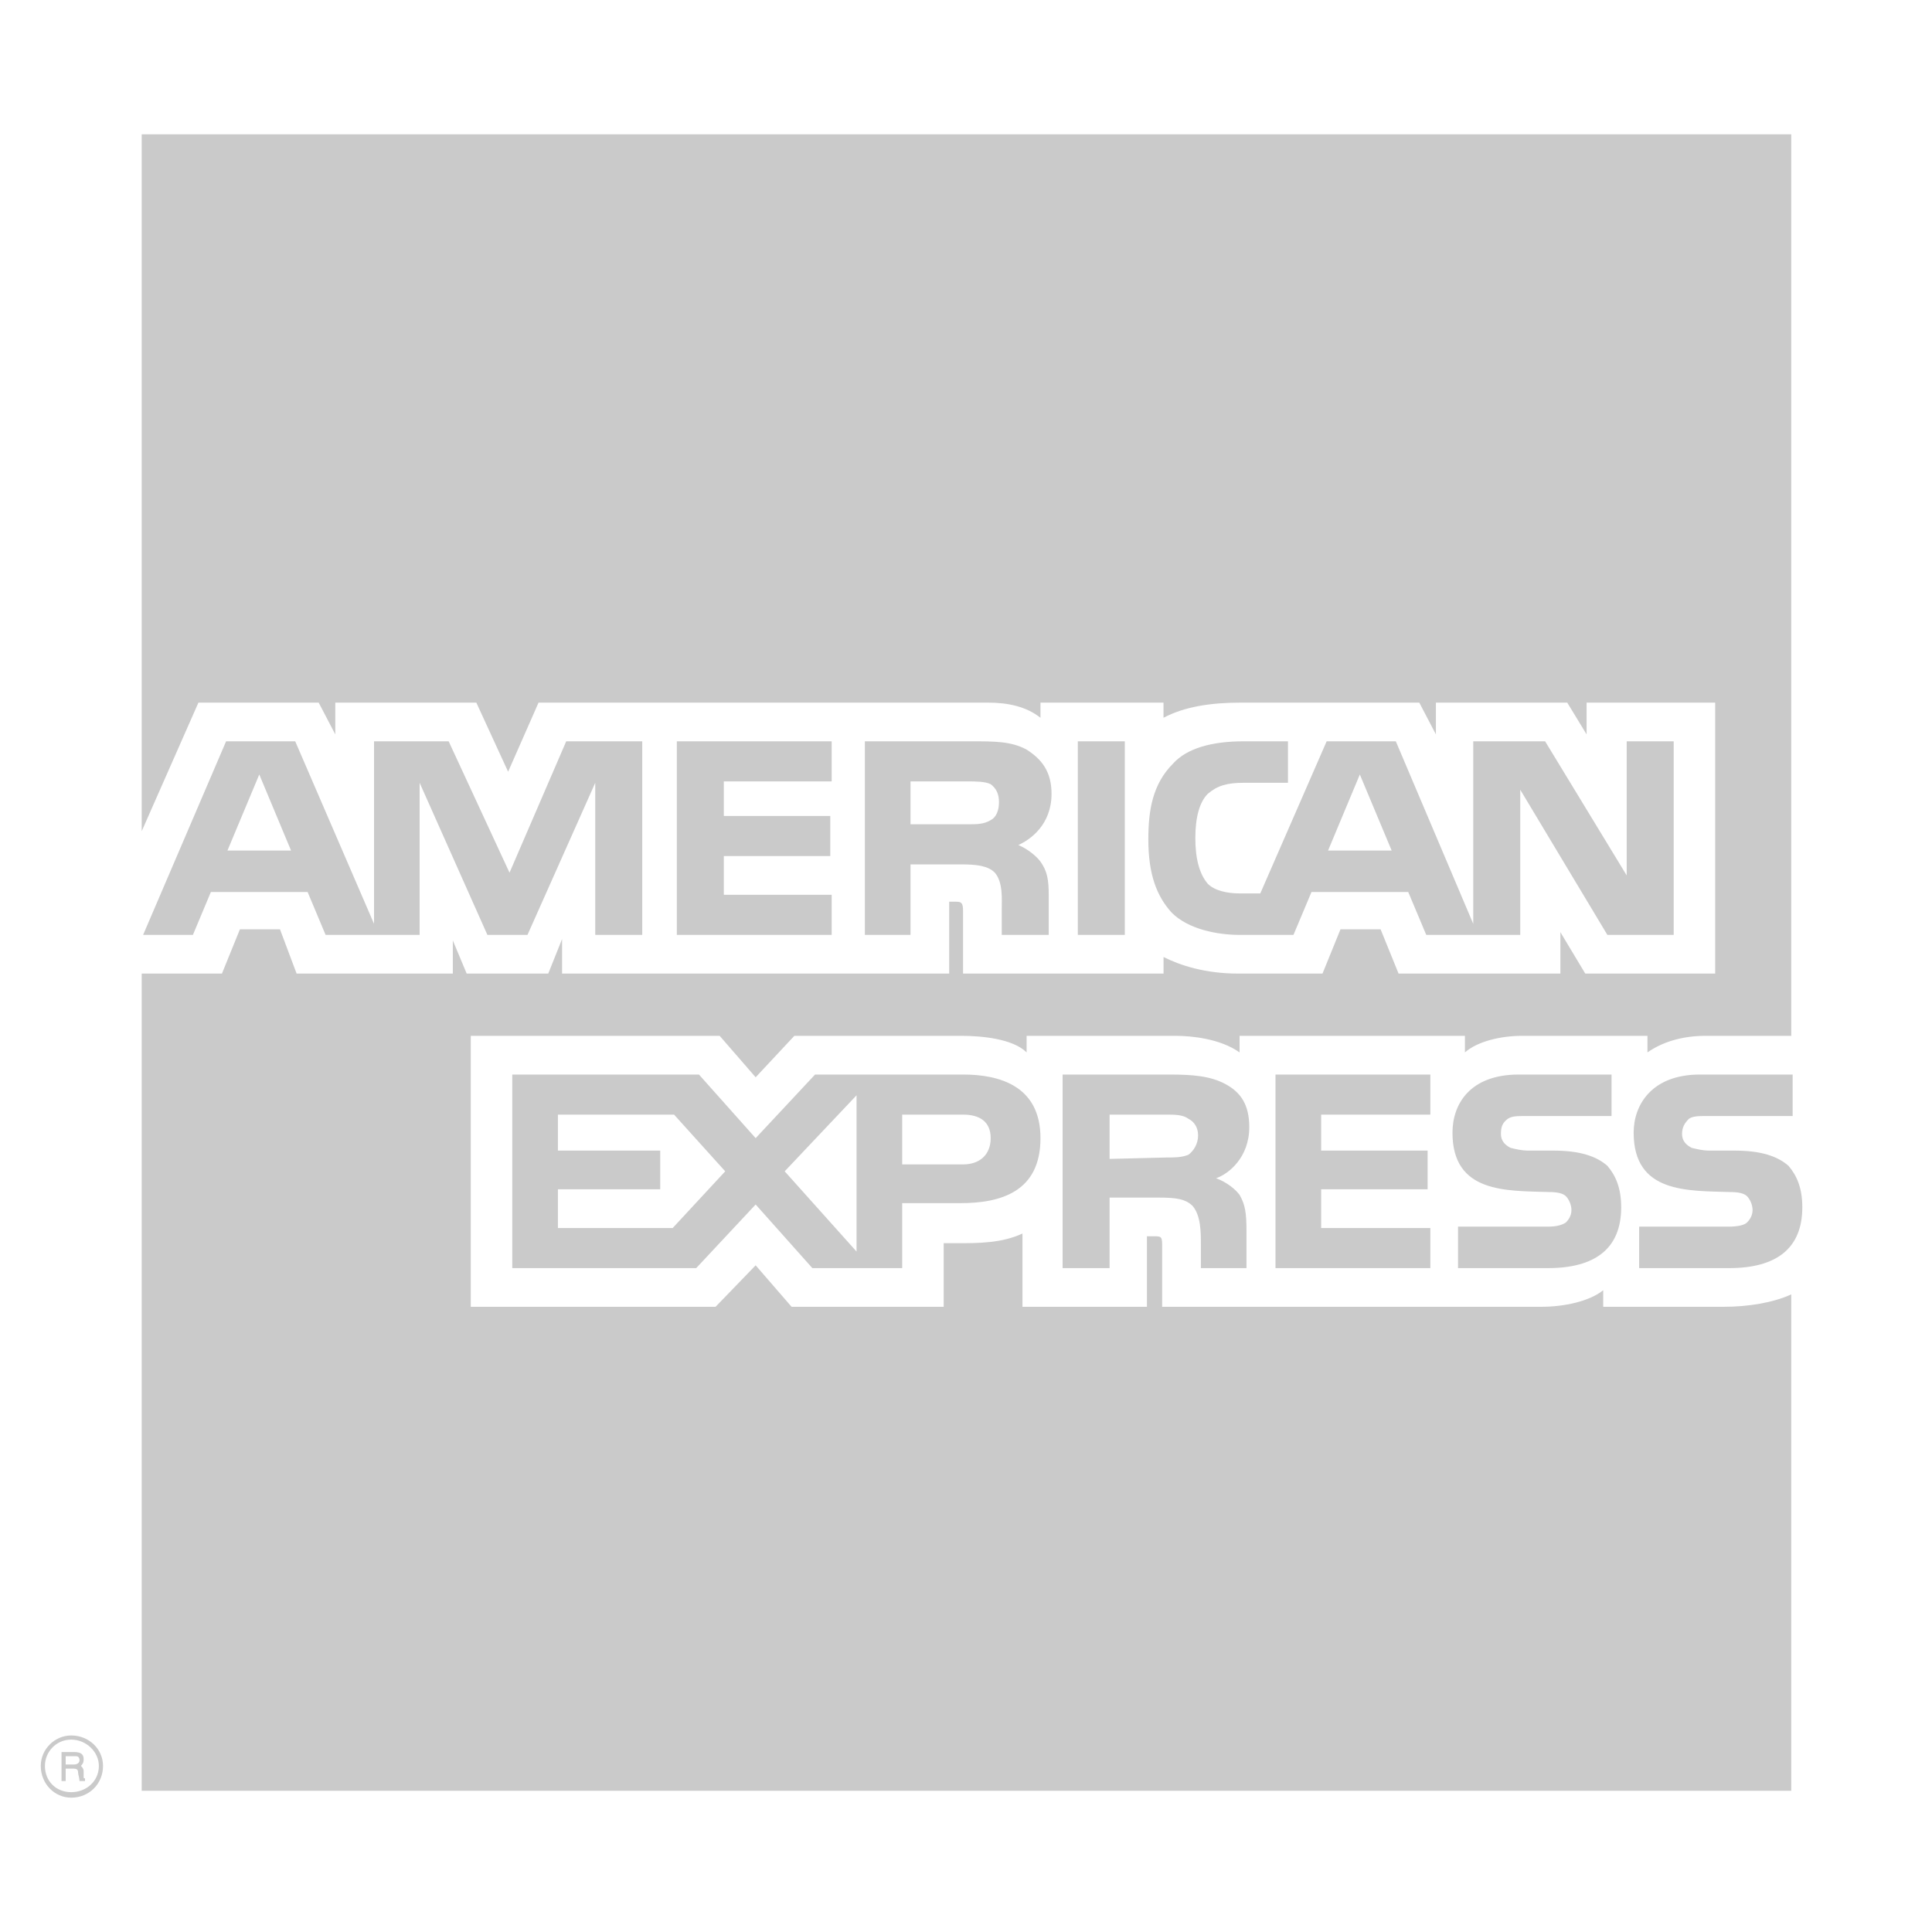 <svg width="40" height="40" viewBox="0 0 40 40" fill="none" xmlns="http://www.w3.org/2000/svg">
<path fill-rule="evenodd" clip-rule="evenodd" d="M0 0H40V40H0V0Z" fill="white"/>
<path fill-rule="evenodd" clip-rule="evenodd" d="M1.76 36.875H1.646C1.646 36.818 1.617 36.732 1.617 36.704C1.617 36.675 1.617 36.618 1.532 36.618H1.36V36.875H1.274V36.274H1.532C1.646 36.274 1.732 36.303 1.732 36.417C1.732 36.503 1.703 36.532 1.675 36.56C1.703 36.589 1.732 36.618 1.732 36.675V36.789C1.732 36.818 1.732 36.818 1.76 36.818V36.875ZM1.646 36.446C1.646 36.36 1.589 36.36 1.56 36.36H1.36V36.532H1.532C1.589 36.532 1.646 36.503 1.646 36.446V36.446ZM2.133 36.561C2.133 36.217 1.847 35.931 1.474 35.931C1.131 35.931 0.844 36.217 0.844 36.561C0.844 36.933 1.131 37.219 1.474 37.219C1.846 37.219 2.133 36.933 2.133 36.561ZM2.047 36.561C2.047 36.876 1.789 37.105 1.474 37.105C1.159 37.105 0.93 36.875 0.93 36.561C0.93 36.274 1.159 36.017 1.474 36.017C1.789 36.017 2.047 36.274 2.047 36.561ZM37.315 24.995C37.315 25.854 36.771 26.255 35.798 26.255H33.937V25.396H35.798C35.969 25.396 36.113 25.367 36.17 25.31C36.227 25.253 36.285 25.167 36.285 25.053C36.285 24.938 36.227 24.823 36.17 24.766C36.113 24.709 35.998 24.68 35.827 24.68C34.939 24.652 33.823 24.709 33.823 23.45C33.823 22.877 34.195 22.247 35.197 22.247H37.115V23.106H35.34C35.168 23.106 35.053 23.106 34.968 23.163C34.882 23.249 34.825 23.335 34.825 23.478C34.825 23.621 34.911 23.707 35.025 23.765C35.14 23.793 35.254 23.822 35.397 23.822H35.912C36.456 23.822 36.8 23.936 37.029 24.137C37.2 24.337 37.315 24.595 37.315 24.995V24.995ZM33.279 24.137C33.05 23.936 32.706 23.822 32.162 23.822H31.647C31.504 23.822 31.389 23.793 31.275 23.765C31.16 23.707 31.075 23.621 31.075 23.478C31.075 23.335 31.103 23.249 31.218 23.163C31.303 23.106 31.418 23.106 31.59 23.106H33.365V22.247H31.447C30.416 22.247 30.072 22.877 30.072 23.45C30.072 24.709 31.189 24.652 32.077 24.68C32.248 24.68 32.363 24.709 32.42 24.766C32.477 24.823 32.535 24.938 32.535 25.053C32.535 25.167 32.477 25.253 32.42 25.31C32.334 25.367 32.219 25.396 32.048 25.396H30.187V26.255H32.048C33.021 26.255 33.565 25.854 33.565 24.995C33.565 24.595 33.45 24.337 33.279 24.137V24.137ZM29.614 25.425H27.353V24.623H29.557V23.822H27.353V23.077H29.614V22.247H26.408V26.255H29.614V25.425ZM25.378 22.448C25.063 22.276 24.691 22.247 24.204 22.247H22V26.255H22.973V24.795H24.004C24.347 24.795 24.548 24.824 24.691 24.967C24.863 25.167 24.863 25.511 24.863 25.768V26.255H25.807V25.482C25.807 25.11 25.779 24.938 25.664 24.738C25.578 24.623 25.407 24.48 25.178 24.394C25.435 24.308 25.865 23.965 25.865 23.335C25.864 22.877 25.693 22.619 25.378 22.448V22.448ZM19.939 22.247H16.875L15.645 23.564L14.471 22.247H10.606V26.255H14.414L15.645 24.938L16.819 26.255H18.679V24.91H19.882C20.712 24.91 21.542 24.68 21.542 23.564C21.542 22.476 20.683 22.247 19.939 22.247ZM24.605 23.908C24.462 23.965 24.319 23.965 24.147 23.965L22.973 23.994V23.077H24.147C24.319 23.077 24.49 23.077 24.605 23.163C24.719 23.221 24.805 23.335 24.805 23.507C24.805 23.679 24.719 23.822 24.605 23.908V23.908ZM19.939 24.108H18.679V23.077H19.939C20.282 23.077 20.511 23.221 20.511 23.564C20.511 23.908 20.282 24.108 19.939 24.108ZM16.246 24.251L17.734 22.677V25.912L16.246 24.251ZM13.927 25.425H11.551V24.623H13.669V23.822H11.551V23.077H13.956L15.015 24.251L13.927 25.425V25.425ZM34.653 19.356H33.279L31.475 16.35V19.356H29.529L29.156 18.468H27.153L26.78 19.356H25.664C25.206 19.356 24.605 19.241 24.261 18.898C23.946 18.554 23.775 18.096 23.775 17.381C23.775 16.779 23.86 16.235 24.29 15.806C24.576 15.491 25.091 15.348 25.75 15.348H26.666V16.207H25.75C25.406 16.207 25.206 16.264 25.005 16.436C24.834 16.608 24.748 16.923 24.748 17.352C24.748 17.781 24.834 18.096 25.005 18.297C25.148 18.44 25.406 18.497 25.664 18.497H26.093L27.467 15.348H28.899L30.502 19.127V15.348H31.99L33.679 18.125V15.348H34.652V19.356H34.653V19.356ZM23.288 15.348H22.315V19.356H23.288V15.348V15.348ZM21.255 15.52C20.94 15.348 20.597 15.348 20.11 15.348H17.906V19.356H18.851V17.896H19.881C20.225 17.896 20.454 17.924 20.597 18.068C20.769 18.268 20.74 18.612 20.74 18.841V19.356H21.713V18.554C21.713 18.211 21.684 18.039 21.541 17.838C21.456 17.724 21.284 17.581 21.084 17.495C21.341 17.381 21.771 17.066 21.771 16.436C21.771 15.978 21.57 15.72 21.255 15.52ZM17.219 18.526H14.986V17.724H17.19V16.894H14.986V16.178H17.219V15.348H14.013V19.356H17.219V18.526ZM13.297 15.348H11.723L10.549 18.068L9.289 15.348H7.744V19.127L6.112 15.348H4.681L2.963 19.356H3.994L4.366 18.468H6.369L6.741 19.356H8.688V16.207L10.091 19.356H10.921L12.324 16.207V19.356H13.297V15.348H13.297ZM28.813 17.61L28.154 16.035L27.496 17.61H28.813ZM20.511 16.98C20.368 17.066 20.225 17.066 20.025 17.066H18.851V16.178H20.024C20.196 16.178 20.396 16.178 20.511 16.236C20.625 16.322 20.683 16.436 20.683 16.608C20.683 16.779 20.626 16.922 20.511 16.98V16.98ZM4.709 17.61L5.368 16.035L6.026 17.61H4.709V17.61ZM37.086 2.781H2.934V17.209L4.108 14.547H6.598L6.942 15.205V14.547H9.862L10.52 15.978L11.15 14.547H20.454C20.883 14.547 21.255 14.633 21.542 14.861V14.547H24.089V14.861C24.519 14.632 25.062 14.547 25.692 14.547H29.385L29.729 15.205V14.547H32.448L32.849 15.205V14.547H35.511V20.157H32.821L32.306 19.299V20.157H28.956L28.584 19.241H27.753L27.381 20.157H25.635C24.948 20.157 24.433 19.986 24.09 19.814V20.157H19.939V18.869C19.939 18.697 19.91 18.669 19.796 18.669H19.652V20.157H11.637V19.442L11.351 20.157H9.662L9.375 19.47V20.157H6.141L5.797 19.241H4.967L4.595 20.157H2.934V37.076H37.086V26.799C36.714 26.97 36.199 27.056 35.683 27.056H33.193V26.713C32.907 26.942 32.391 27.056 31.905 27.056H24.061V25.768C24.061 25.596 24.032 25.596 23.889 25.596H23.746V27.056H21.169V25.539C20.74 25.739 20.253 25.739 19.824 25.739H19.538V27.056H16.389L15.645 26.197L14.815 27.056H9.747V21.446H14.9L15.645 22.304L16.446 21.446H19.91C20.311 21.446 20.969 21.503 21.255 21.789V21.446H24.347C24.662 21.446 25.263 21.503 25.664 21.789V21.446H30.33V21.789C30.588 21.56 31.075 21.446 31.504 21.446H34.109V21.789C34.395 21.589 34.796 21.446 35.311 21.446H37.086V2.781V2.781Z" fill="#CACACA"/>
</svg>
